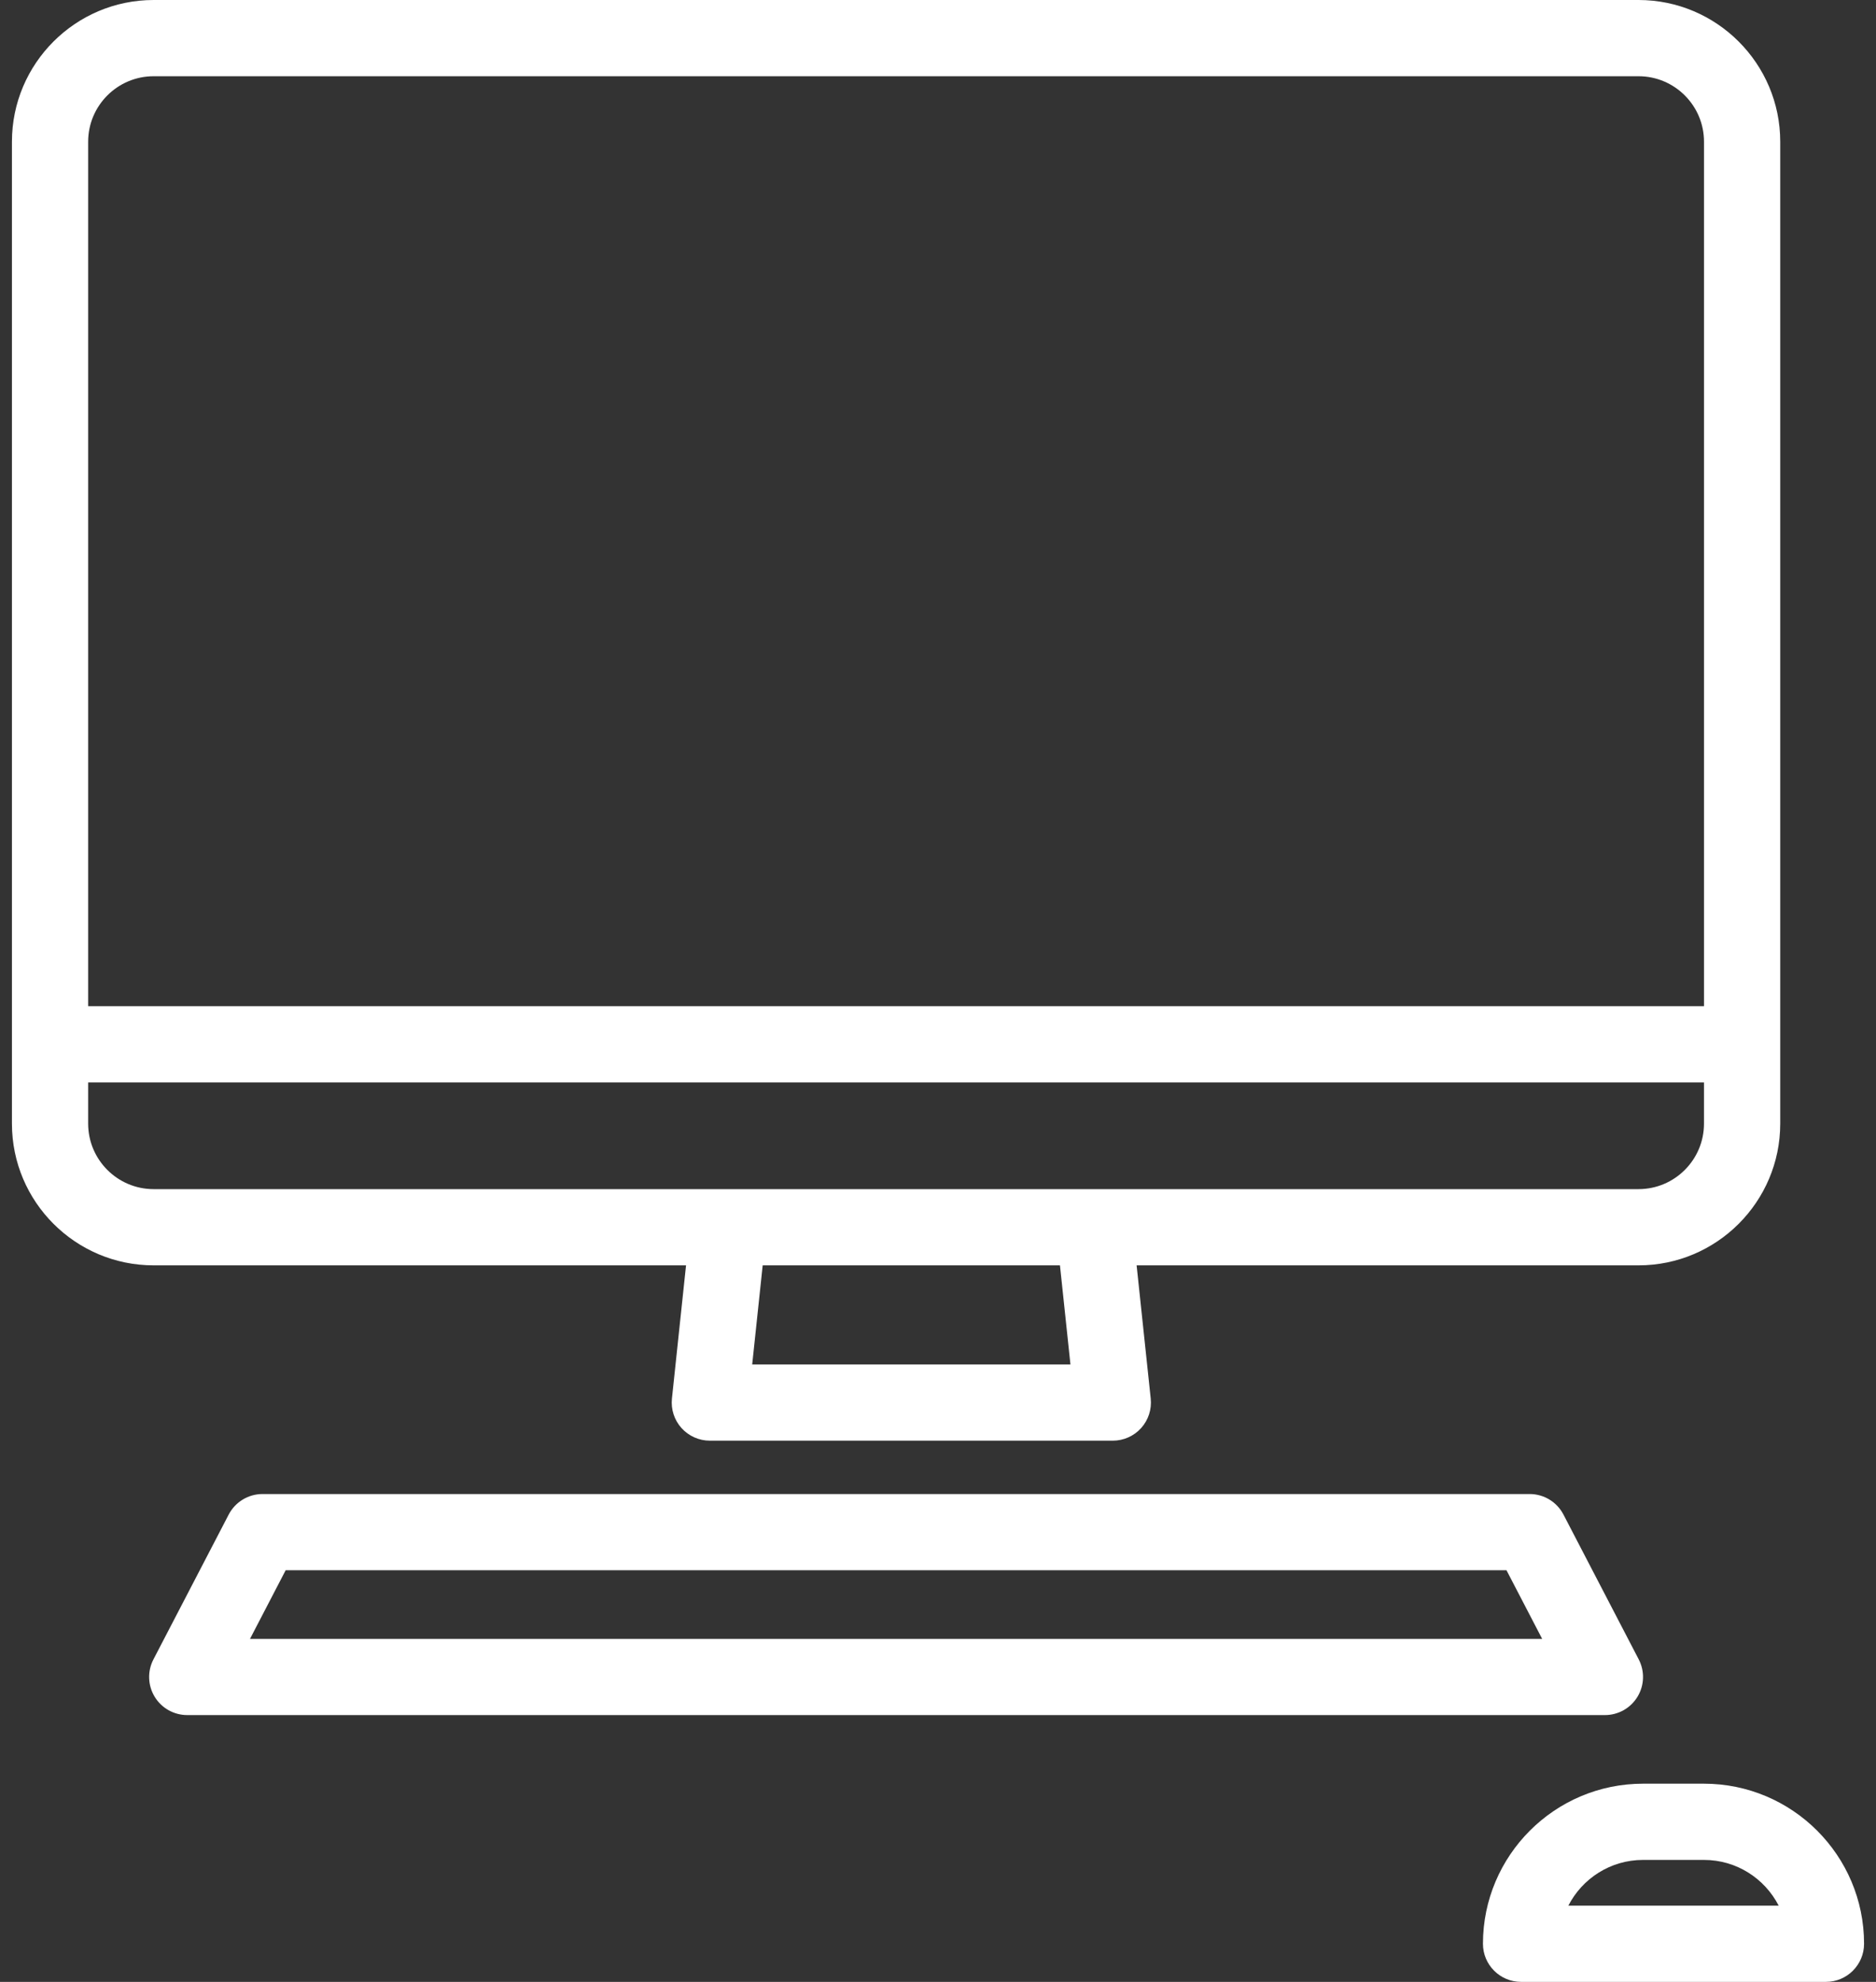 <svg width="142" height="150" viewBox="0 0 142 150" fill="none" xmlns="http://www.w3.org/2000/svg">
<rect x="0" y="0" width="142" height="150" fill="#333333" stroke="none"/>
<path d="M51.928 95.769L50.861 105.85C50.775 106.664 51.038 107.475 51.585 108.083C52.132 108.691 52.912 109.038 53.73 109.038H84.232C85.05 109.038 85.829 108.691 86.377 108.083C86.924 107.475 87.187 106.664 87.101 105.85L86.034 95.769H124.027C129.94 95.769 134.751 90.959 134.751 85.045V10.724C134.75 4.811 129.939 0 124.026 0H11.628C5.714 0 0.904 4.811 0.904 10.724V85.045C0.904 90.959 5.714 95.769 11.628 95.769H51.928ZM81.025 103.269H56.936L57.73 95.769H80.231L81.025 103.269ZM11.628 5.77H124.026C126.758 5.77 128.981 7.992 128.981 10.724V76.154H6.673V10.724C6.673 7.992 8.896 5.77 11.628 5.77ZM6.673 85.045V81.923H128.98V85.045C128.98 87.777 126.758 90 124.026 90H11.628C8.896 90 6.673 87.777 6.673 85.045Z" fill="white"/>
<path d="M123.947 128.42C124.47 127.559 124.505 126.487 124.04 125.592L118.343 114.631C117.846 113.676 116.86 113.076 115.783 113.076H19.871C18.795 113.076 17.808 113.676 17.311 114.631L11.614 125.592C11.149 126.487 11.184 127.559 11.707 128.42C12.23 129.282 13.165 129.807 14.173 129.807H121.481C122.488 129.808 123.424 129.282 123.947 128.42ZM18.924 124.038L21.622 118.846H114.031L116.73 124.038H18.924Z" fill="white"/>
<path d="M128.981 135H124.365C117.685 135 112.249 140.435 112.249 147.115C112.249 148.708 113.541 150 115.134 150H138.211C139.804 150 141.096 148.708 141.096 147.115C141.096 140.435 135.661 135 128.981 135ZM118.714 144.23C119.766 142.178 121.904 140.769 124.365 140.769H128.981C131.442 140.769 133.58 142.178 134.633 144.23H118.714Z" fill="white"/>
</svg>
